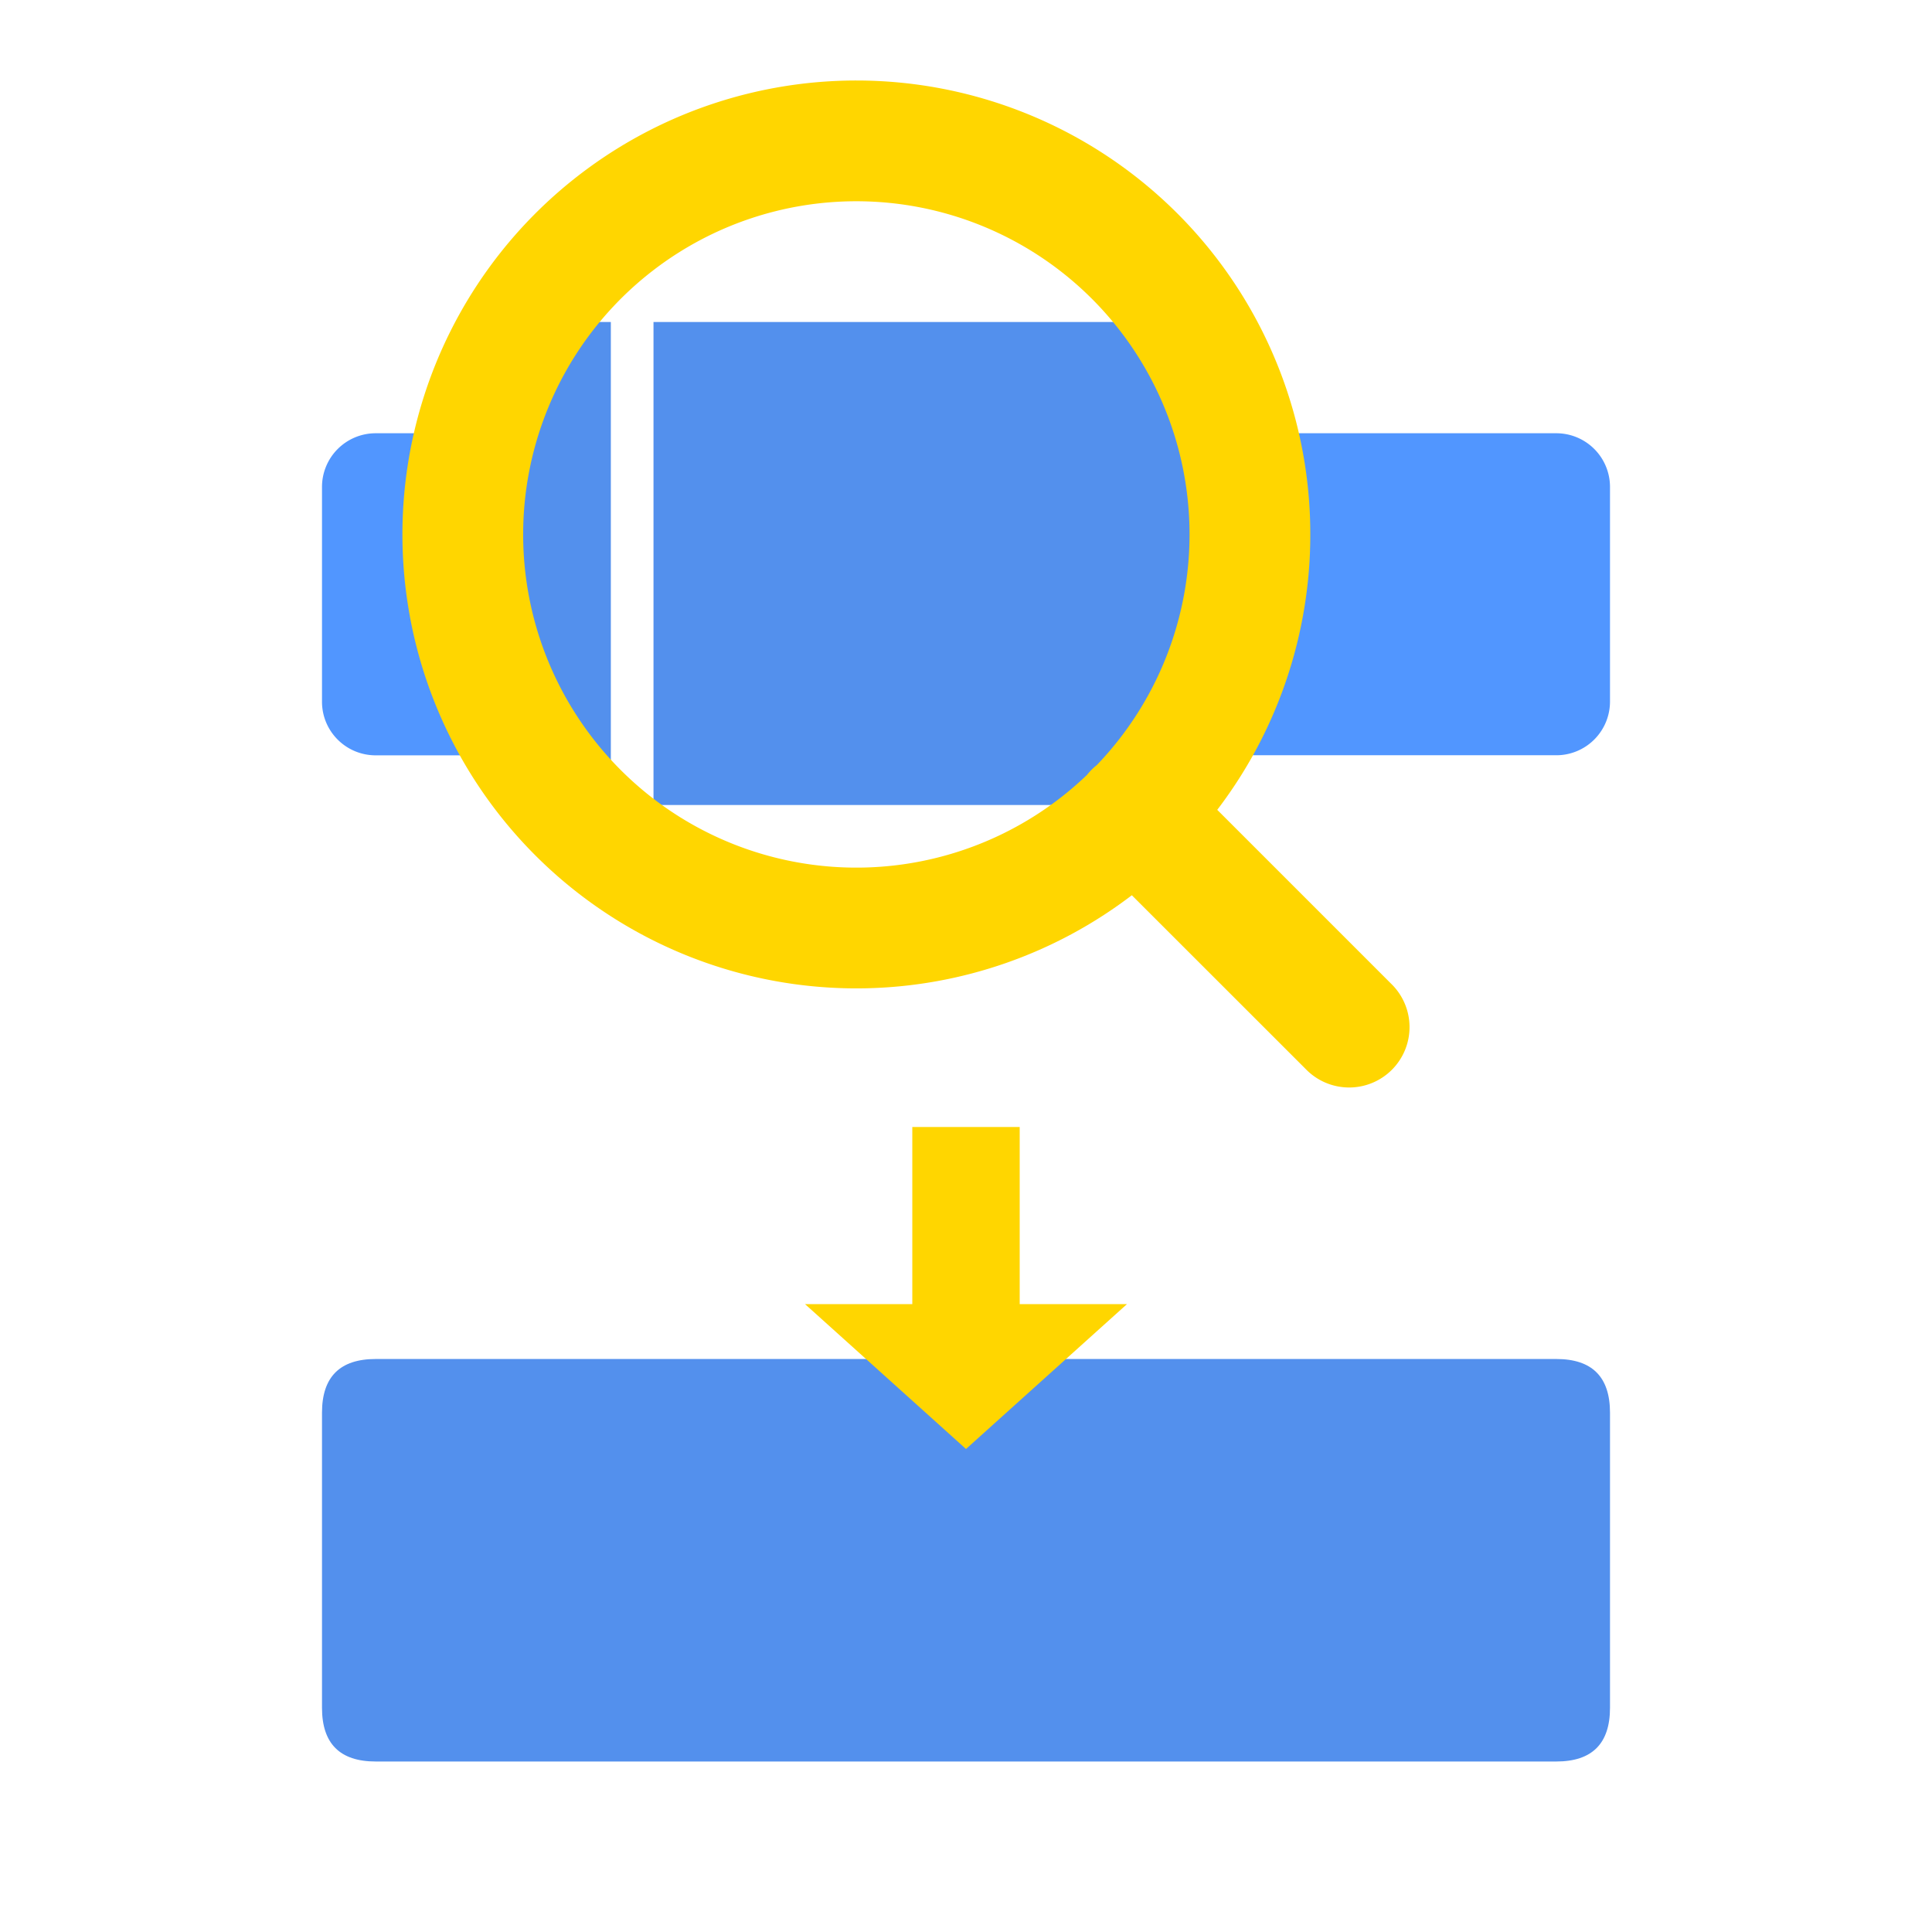 <svg
  class="icon"
  viewBox="0 0 1024 1024"
  xmlns="http://www.w3.org/2000/svg"
  width="200"
  height="200"
>
  <defs>
    <style type="text/css"></style>
  </defs>
  <path
    d="M298.667 229.632H199.125A28.459 28.459 0 0 0 170.667 258.133v113.792c0 15.701 12.715 28.416 28.459 28.416H298.667v-170.667z m85.333 170.667h440.875A28.459 28.459 0 0 0 853.333 371.883V258.091a28.459 28.459 0 0 0-28.459-28.459H384v170.667z"
    fill="#5196FF"></path>
  <path
    d="M282.027 170.667a26.581 26.581 0 0 0-26.027 27.093v201.813c0 14.933 11.648 27.093 26.027 27.093h41.728V170.667H282.027z m64.341 0v256h267.605c14.379 0 26.027-12.117 26.027-27.093v-201.813A26.581 26.581 0 0 0 613.973 170.667H346.368z"
    fill="#5390ED"></path>
  <path
    d="M170.667 720.299m28.459 0l625.749 0q28.459 0 28.459 28.459l0 156.416q0 28.459-28.459 28.459l-625.749 0q-28.459 0-28.459-28.459l0-156.416q0-28.459 28.459-28.459Z"
    fill="#5390ED"></path>
  <path
    d="M483.541 691.2H426.667L512 768l85.333-76.8H540.459V597.333H483.541zM453.931 42.667a240.597 240.597 0 0 1 191.232 386.56l92.16 92.16a32 32 0 1 1-45.269 45.227l-92.16-92.117A240.597 240.597 0 1 1 453.931 42.667z m0 64a176.597 176.597 0 1 0 122.197 304.043 32.683 32.683 0 0 1 5.248-5.248A176.597 176.597 0 0 0 453.931 106.667z"
    fill="#FFD600"></path>
</svg>
